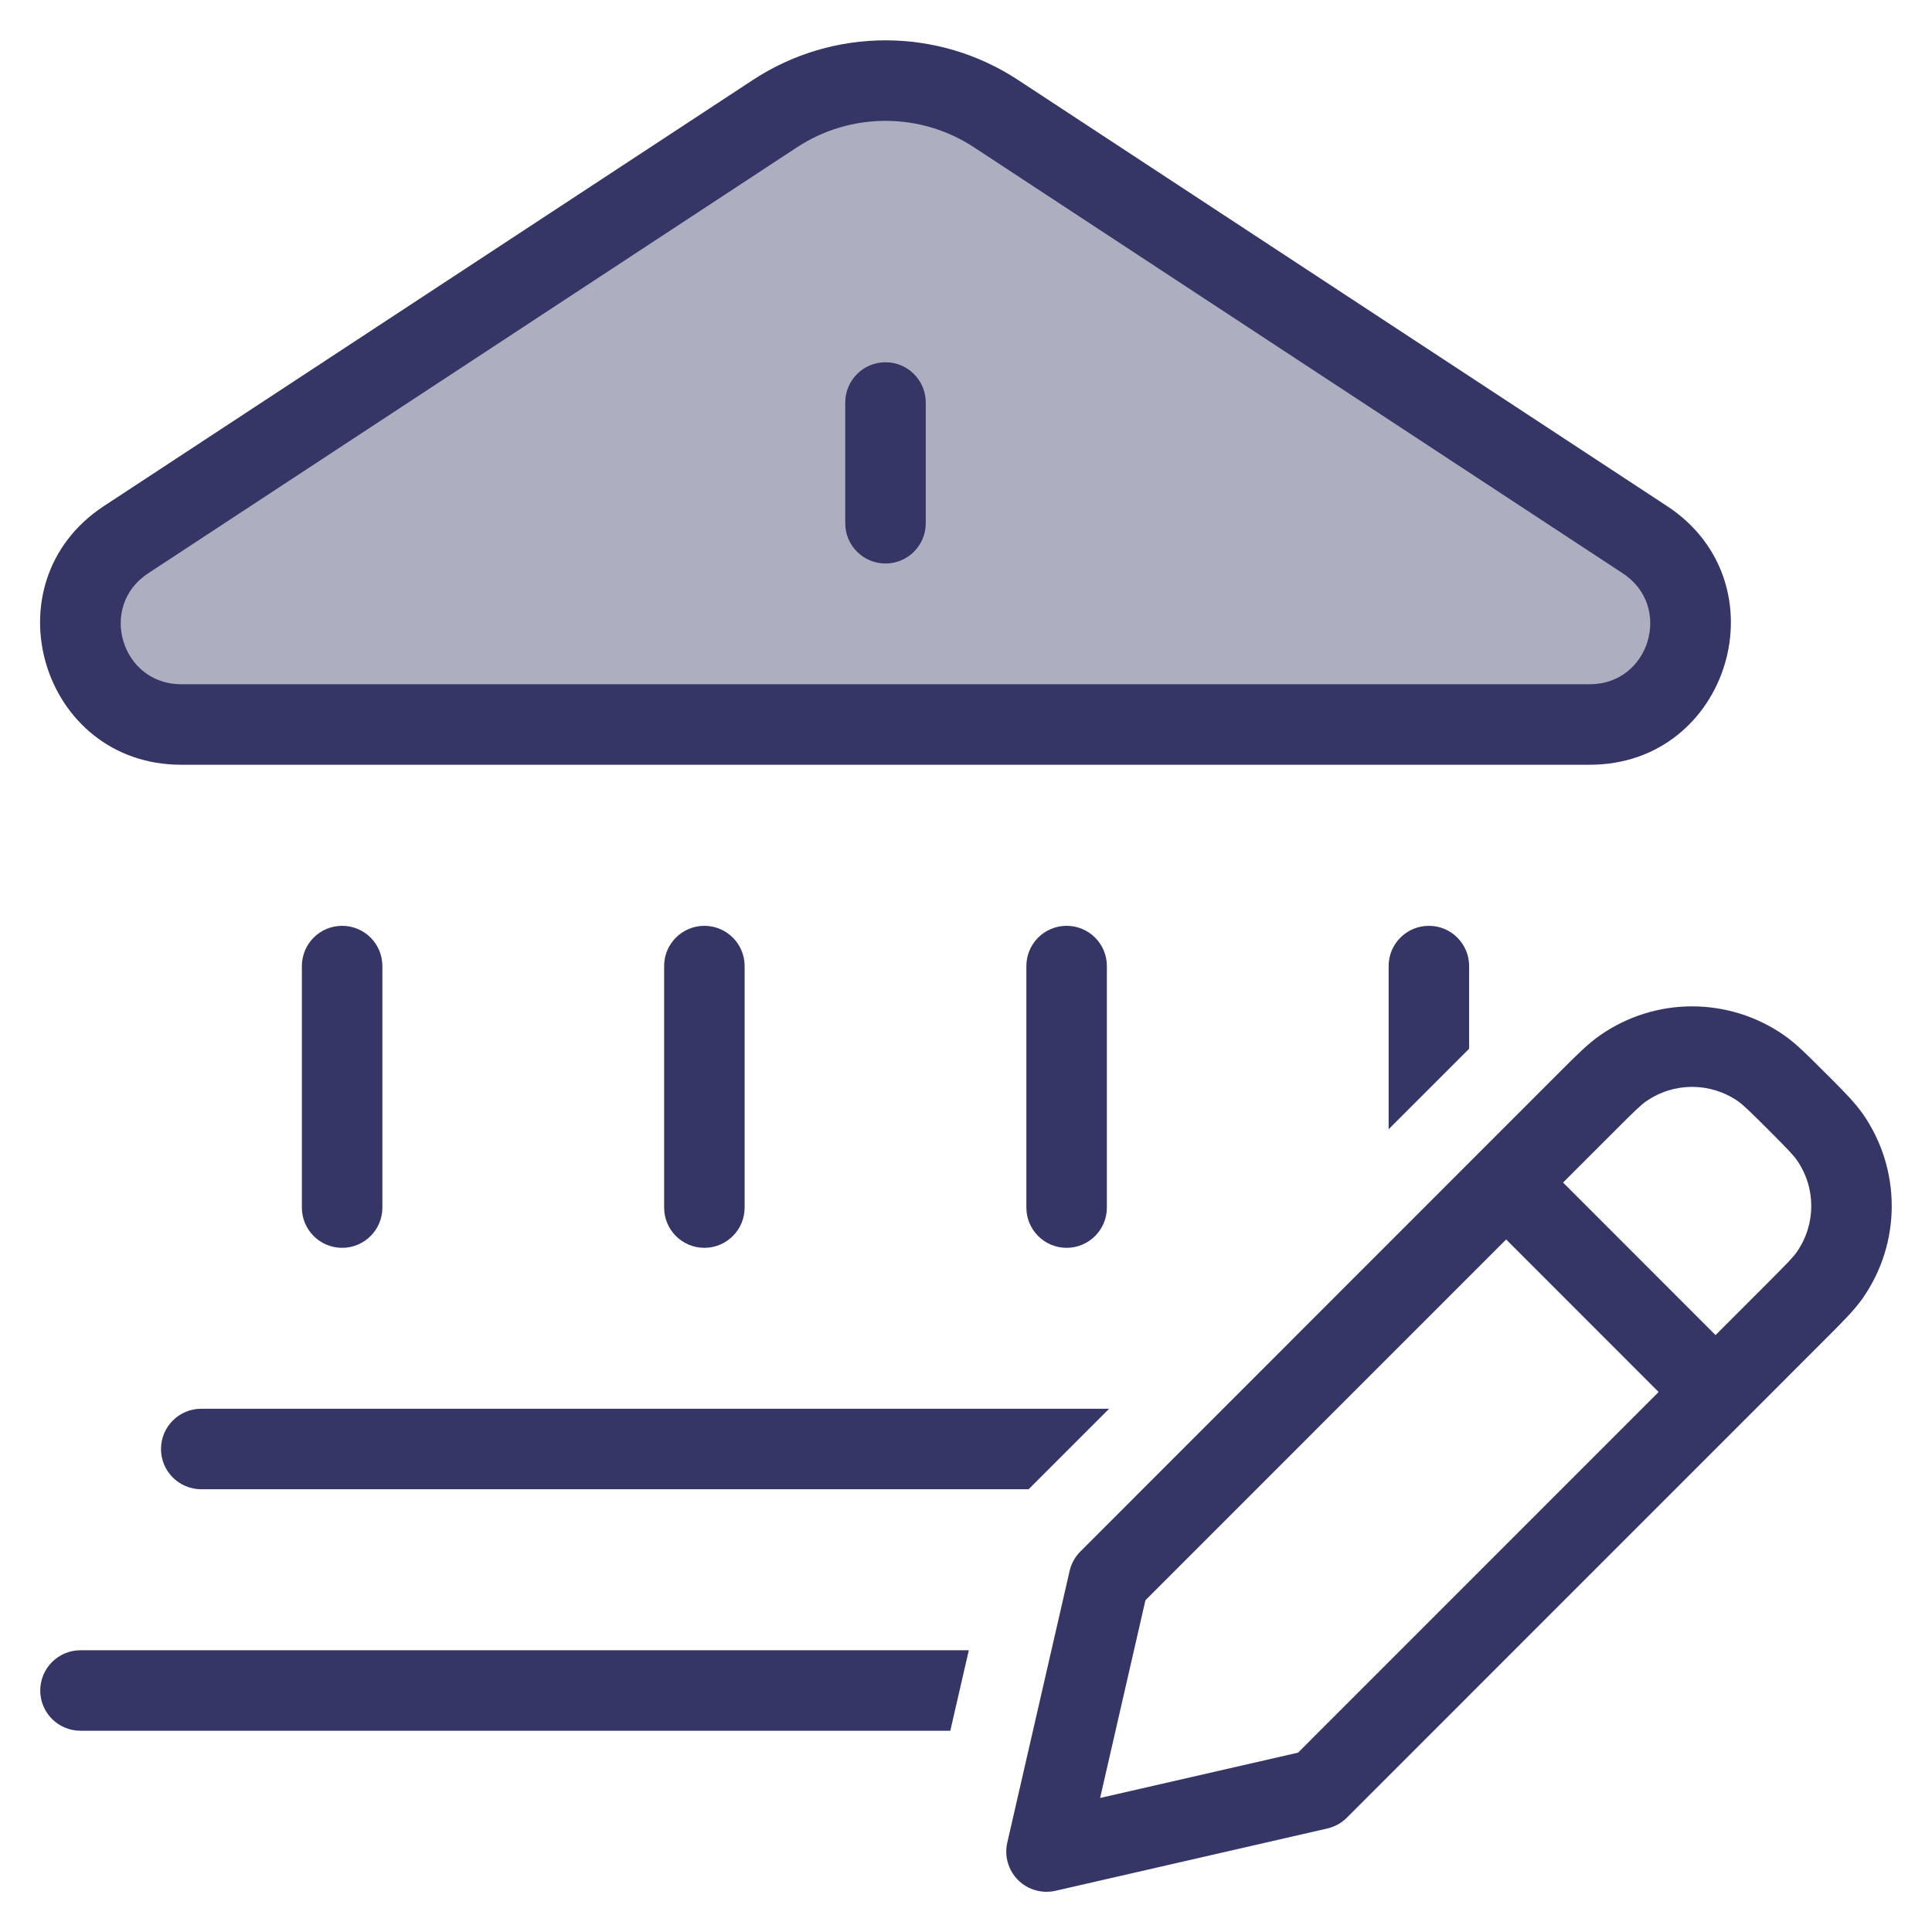 <svg width="24" height="24" viewBox="0 0 24 24" fill="none" xmlns="http://www.w3.org/2000/svg">
<g clip-path="url(#clip0_9001_269112)">
<path opacity="0.4" d="M19.749 9H2.251C1.01 9 0.527 7.386 1.565 6.705L9.628 1.411C10.46 0.864 11.539 0.864 12.372 1.411L20.435 6.705C21.472 7.386 20.99 9 19.749 9Z" fill="#353566"/>
<path d="M11.5 5C11.5 4.724 11.276 4.5 11 4.5C10.724 4.5 10.5 4.724 10.5 5V6.5C10.5 6.777 10.724 7 11 7C11.276 7 11.5 6.777 11.5 6.5V5Z" fill="#353566"/>
<path fill-rule="evenodd" clip-rule="evenodd" d="M9.353 0.993C10.353 0.337 11.647 0.337 12.646 0.993L20.709 6.287C22.162 7.241 21.486 9.5 19.749 9.5H2.251C0.513 9.5 -0.162 7.241 1.29 6.287L9.353 0.993ZM12.098 1.829C11.431 1.392 10.569 1.392 9.902 1.829L1.839 7.123C1.217 7.532 1.506 8.5 2.251 8.5H19.749C20.494 8.5 20.783 7.532 20.16 7.123L12.098 1.829Z" fill="#353566"/>
<path d="M18.25 13.028V12.001C18.25 11.724 18.026 11.501 17.75 11.501C17.474 11.501 17.25 11.724 17.25 12.001V14.028L18.25 13.028Z" fill="#353566"/>
<path d="M13.778 17.5H2.5C2.224 17.5 2 17.724 2 18C2 18.277 2.224 18.5 2.5 18.5H12.778L13.778 17.5Z" fill="#353566"/>
<path d="M12.035 20.5H1C0.724 20.5 0.5 20.724 0.5 21C0.5 21.277 0.724 21.5 1 21.5H11.805L12.035 20.5Z" fill="#353566"/>
<path d="M4.25 11.501C4.526 11.501 4.75 11.724 4.75 12.001V15.001C4.75 15.277 4.526 15.501 4.25 15.501C3.974 15.501 3.75 15.277 3.75 15.001V12.001C3.75 11.724 3.974 11.501 4.25 11.501Z" fill="#353566"/>
<path d="M9.25 12.001C9.25 11.724 9.026 11.501 8.75 11.501C8.474 11.501 8.25 11.724 8.25 12.001V15.001C8.25 15.277 8.474 15.501 8.75 15.501C9.026 15.501 9.25 15.277 9.25 15.001V12.001Z" fill="#353566"/>
<path d="M13.25 11.501C13.526 11.501 13.75 11.724 13.75 12.001V15.001C13.75 15.277 13.526 15.501 13.25 15.501C12.974 15.501 12.75 15.277 12.75 15.001V12.001C12.75 11.724 12.974 11.501 13.25 11.501Z" fill="#353566"/>
<path fill-rule="evenodd" clip-rule="evenodd" d="M19.878 12.86C20.564 12.382 21.474 12.382 22.161 12.859C22.308 12.961 22.45 13.103 22.64 13.294L22.707 13.36C22.898 13.551 23.039 13.692 23.142 13.839C23.619 14.526 23.619 15.437 23.142 16.123C23.04 16.27 22.898 16.412 22.707 16.603L16.731 22.58C16.664 22.647 16.58 22.693 16.489 22.714L13.112 23.488C12.944 23.526 12.768 23.476 12.646 23.354C12.525 23.232 12.474 23.056 12.513 22.889L13.287 19.515C13.308 19.424 13.354 19.34 13.421 19.273L19.398 13.294C19.589 13.104 19.73 12.962 19.878 12.86ZM21.59 13.68C21.247 13.442 20.792 13.442 20.449 13.681C20.385 13.725 20.311 13.796 20.072 14.035L19.417 14.69L21.311 16.585L21.967 15.929C22.205 15.69 22.277 15.616 22.321 15.552C22.56 15.209 22.56 14.754 22.321 14.411C22.276 14.347 22.205 14.273 21.967 14.034C21.728 13.796 21.654 13.725 21.59 13.68ZM20.604 17.292L16.125 21.772L13.666 22.335L14.229 19.879L18.71 15.397L20.604 17.292Z" fill="#353566"/>
</g>
<defs>
<clipPath id="clip0_9001_269112">
<rect width="24" height="24" fill="white"/>
</clipPath>
</defs>
</svg>
